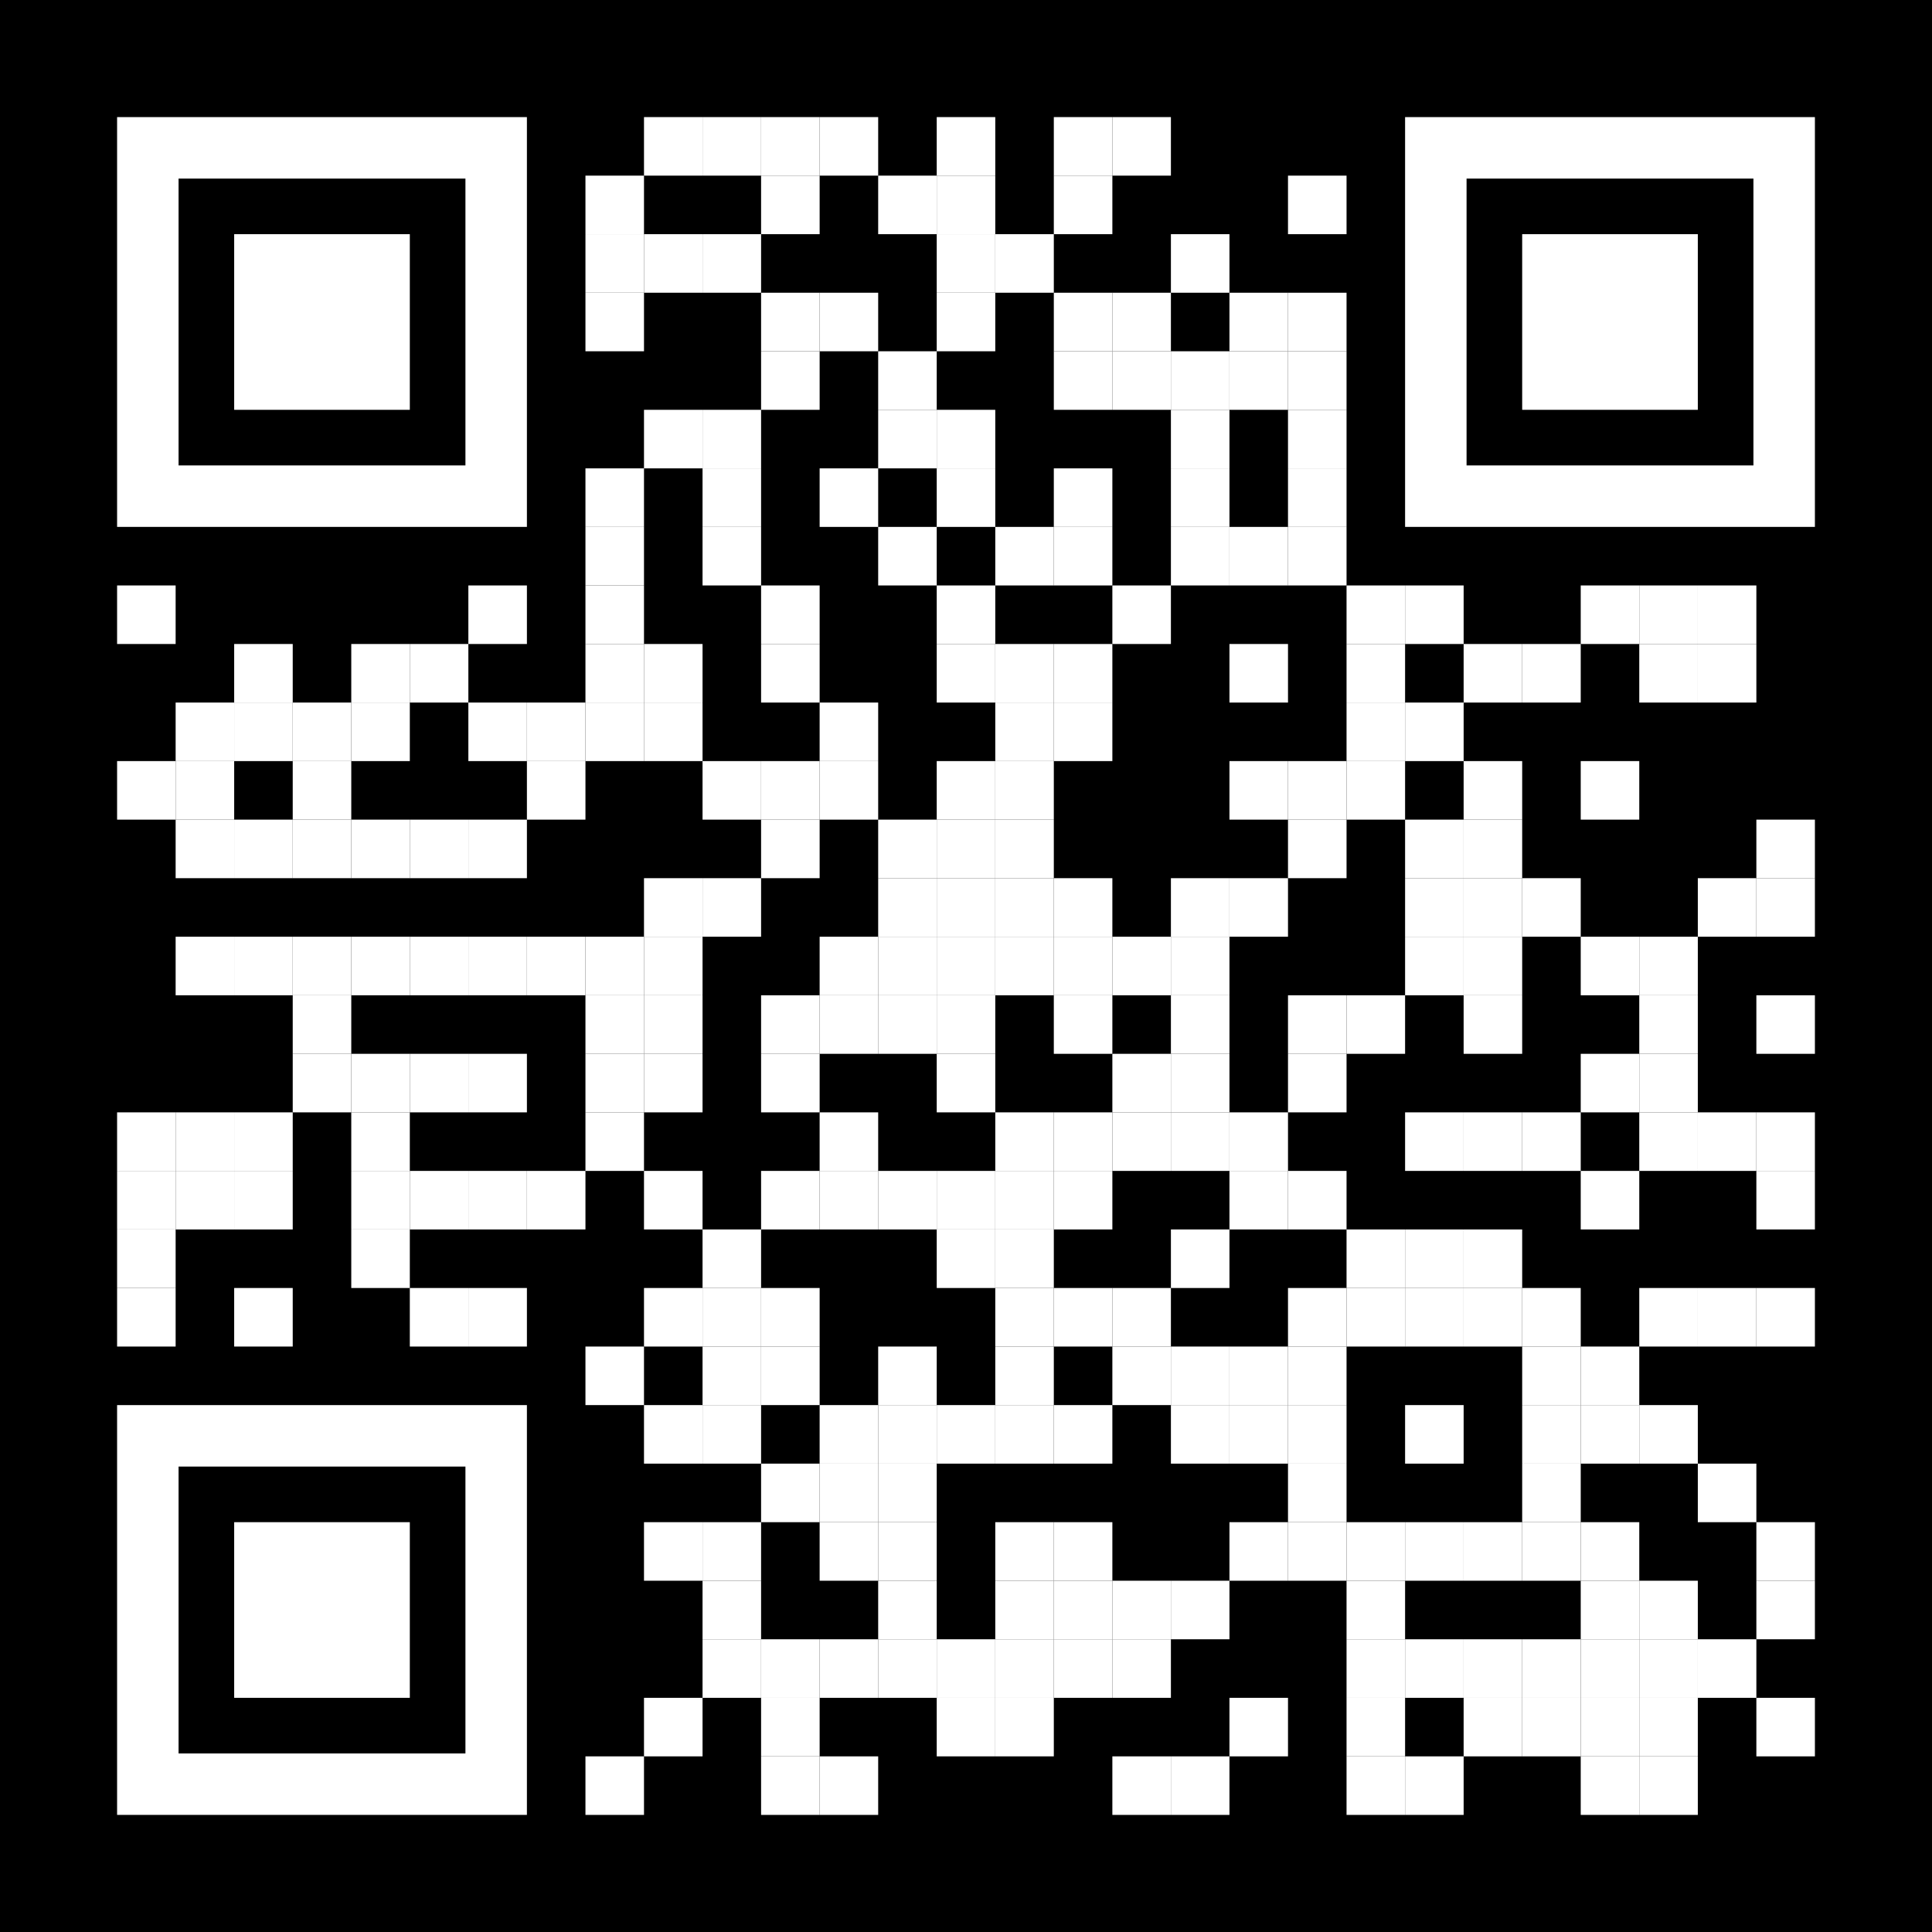 <?xml version="1.0" encoding="utf-8"?>
<!DOCTYPE svg PUBLIC "-//W3C//DTD SVG 1.1//EN" "http://www.w3.org/Graphics/SVG/1.1/DTD/svg11.dtd">
<svg version="1.1" id="Layer_1" xmlns="http://www.w3.org/2000/svg" xmlns:xlink="http://www.w3.org/1999/xlink" x="0px" y="0px"
width="1287px" height="1287px" viewBox="0 0 1287 1287" enable-background="new 0 0 1287 1287" xml:space="preserve">
<rect x="0" y="0" width="1287" height="1287" fill="rgb(0,0,0)" /><g transform="translate(78,78)"><g transform="translate(351,0) scale(0.39,0.39)"><g transform="" style="fill: rgb(255, 255, 255);">
<rect width="100" height="100"/>
</g></g><g transform="translate(390,0) scale(0.39,0.39)"><g transform="" style="fill: rgb(255, 255, 255);">
<rect width="100" height="100"/>
</g></g><g transform="translate(429,0) scale(0.39,0.39)"><g transform="" style="fill: rgb(255, 255, 255);">
<rect width="100" height="100"/>
</g></g><g transform="translate(468,0) scale(0.39,0.39)"><g transform="" style="fill: rgb(255, 255, 255);">
<rect width="100" height="100"/>
</g></g><g transform="translate(546,0) scale(0.39,0.39)"><g transform="" style="fill: rgb(255, 255, 255);">
<rect width="100" height="100"/>
</g></g><g transform="translate(624,0) scale(0.39,0.39)"><g transform="" style="fill: rgb(255, 255, 255);">
<rect width="100" height="100"/>
</g></g><g transform="translate(663,0) scale(0.39,0.39)"><g transform="" style="fill: rgb(255, 255, 255);">
<rect width="100" height="100"/>
</g></g><g transform="translate(312,39) scale(0.39,0.39)"><g transform="" style="fill: rgb(255, 255, 255);">
<rect width="100" height="100"/>
</g></g><g transform="translate(429,39) scale(0.39,0.39)"><g transform="" style="fill: rgb(255, 255, 255);">
<rect width="100" height="100"/>
</g></g><g transform="translate(507,39) scale(0.39,0.39)"><g transform="" style="fill: rgb(255, 255, 255);">
<rect width="100" height="100"/>
</g></g><g transform="translate(546,39) scale(0.39,0.39)"><g transform="" style="fill: rgb(255, 255, 255);">
<rect width="100" height="100"/>
</g></g><g transform="translate(624,39) scale(0.39,0.39)"><g transform="" style="fill: rgb(255, 255, 255);">
<rect width="100" height="100"/>
</g></g><g transform="translate(780,39) scale(0.39,0.39)"><g transform="" style="fill: rgb(255, 255, 255);">
<rect width="100" height="100"/>
</g></g><g transform="translate(312,78) scale(0.39,0.39)"><g transform="" style="fill: rgb(255, 255, 255);">
<rect width="100" height="100"/>
</g></g><g transform="translate(351,78) scale(0.39,0.39)"><g transform="" style="fill: rgb(255, 255, 255);">
<rect width="100" height="100"/>
</g></g><g transform="translate(390,78) scale(0.39,0.39)"><g transform="" style="fill: rgb(255, 255, 255);">
<rect width="100" height="100"/>
</g></g><g transform="translate(546,78) scale(0.39,0.39)"><g transform="" style="fill: rgb(255, 255, 255);">
<rect width="100" height="100"/>
</g></g><g transform="translate(585,78) scale(0.39,0.39)"><g transform="" style="fill: rgb(255, 255, 255);">
<rect width="100" height="100"/>
</g></g><g transform="translate(702,78) scale(0.39,0.39)"><g transform="" style="fill: rgb(255, 255, 255);">
<rect width="100" height="100"/>
</g></g><g transform="translate(312,117) scale(0.39,0.39)"><g transform="" style="fill: rgb(255, 255, 255);">
<rect width="100" height="100"/>
</g></g><g transform="translate(429,117) scale(0.39,0.39)"><g transform="" style="fill: rgb(255, 255, 255);">
<rect width="100" height="100"/>
</g></g><g transform="translate(468,117) scale(0.39,0.39)"><g transform="" style="fill: rgb(255, 255, 255);">
<rect width="100" height="100"/>
</g></g><g transform="translate(546,117) scale(0.39,0.39)"><g transform="" style="fill: rgb(255, 255, 255);">
<rect width="100" height="100"/>
</g></g><g transform="translate(624,117) scale(0.39,0.39)"><g transform="" style="fill: rgb(255, 255, 255);">
<rect width="100" height="100"/>
</g></g><g transform="translate(663,117) scale(0.39,0.39)"><g transform="" style="fill: rgb(255, 255, 255);">
<rect width="100" height="100"/>
</g></g><g transform="translate(741,117) scale(0.39,0.39)"><g transform="" style="fill: rgb(255, 255, 255);">
<rect width="100" height="100"/>
</g></g><g transform="translate(780,117) scale(0.39,0.39)"><g transform="" style="fill: rgb(255, 255, 255);">
<rect width="100" height="100"/>
</g></g><g transform="translate(429,156) scale(0.39,0.39)"><g transform="" style="fill: rgb(255, 255, 255);">
<rect width="100" height="100"/>
</g></g><g transform="translate(507,156) scale(0.39,0.39)"><g transform="" style="fill: rgb(255, 255, 255);">
<rect width="100" height="100"/>
</g></g><g transform="translate(624,156) scale(0.39,0.39)"><g transform="" style="fill: rgb(255, 255, 255);">
<rect width="100" height="100"/>
</g></g><g transform="translate(663,156) scale(0.39,0.39)"><g transform="" style="fill: rgb(255, 255, 255);">
<rect width="100" height="100"/>
</g></g><g transform="translate(702,156) scale(0.39,0.39)"><g transform="" style="fill: rgb(255, 255, 255);">
<rect width="100" height="100"/>
</g></g><g transform="translate(741,156) scale(0.39,0.39)"><g transform="" style="fill: rgb(255, 255, 255);">
<rect width="100" height="100"/>
</g></g><g transform="translate(780,156) scale(0.39,0.39)"><g transform="" style="fill: rgb(255, 255, 255);">
<rect width="100" height="100"/>
</g></g><g transform="translate(351,195) scale(0.39,0.39)"><g transform="" style="fill: rgb(255, 255, 255);">
<rect width="100" height="100"/>
</g></g><g transform="translate(390,195) scale(0.39,0.39)"><g transform="" style="fill: rgb(255, 255, 255);">
<rect width="100" height="100"/>
</g></g><g transform="translate(507,195) scale(0.39,0.39)"><g transform="" style="fill: rgb(255, 255, 255);">
<rect width="100" height="100"/>
</g></g><g transform="translate(546,195) scale(0.39,0.39)"><g transform="" style="fill: rgb(255, 255, 255);">
<rect width="100" height="100"/>
</g></g><g transform="translate(702,195) scale(0.39,0.39)"><g transform="" style="fill: rgb(255, 255, 255);">
<rect width="100" height="100"/>
</g></g><g transform="translate(780,195) scale(0.39,0.39)"><g transform="" style="fill: rgb(255, 255, 255);">
<rect width="100" height="100"/>
</g></g><g transform="translate(312,234) scale(0.39,0.39)"><g transform="" style="fill: rgb(255, 255, 255);">
<rect width="100" height="100"/>
</g></g><g transform="translate(390,234) scale(0.39,0.39)"><g transform="" style="fill: rgb(255, 255, 255);">
<rect width="100" height="100"/>
</g></g><g transform="translate(468,234) scale(0.39,0.39)"><g transform="" style="fill: rgb(255, 255, 255);">
<rect width="100" height="100"/>
</g></g><g transform="translate(546,234) scale(0.39,0.39)"><g transform="" style="fill: rgb(255, 255, 255);">
<rect width="100" height="100"/>
</g></g><g transform="translate(624,234) scale(0.39,0.39)"><g transform="" style="fill: rgb(255, 255, 255);">
<rect width="100" height="100"/>
</g></g><g transform="translate(702,234) scale(0.39,0.39)"><g transform="" style="fill: rgb(255, 255, 255);">
<rect width="100" height="100"/>
</g></g><g transform="translate(780,234) scale(0.39,0.39)"><g transform="" style="fill: rgb(255, 255, 255);">
<rect width="100" height="100"/>
</g></g><g transform="translate(312,273) scale(0.39,0.39)"><g transform="" style="fill: rgb(255, 255, 255);">
<rect width="100" height="100"/>
</g></g><g transform="translate(390,273) scale(0.39,0.39)"><g transform="" style="fill: rgb(255, 255, 255);">
<rect width="100" height="100"/>
</g></g><g transform="translate(507,273) scale(0.39,0.39)"><g transform="" style="fill: rgb(255, 255, 255);">
<rect width="100" height="100"/>
</g></g><g transform="translate(585,273) scale(0.39,0.39)"><g transform="" style="fill: rgb(255, 255, 255);">
<rect width="100" height="100"/>
</g></g><g transform="translate(624,273) scale(0.39,0.39)"><g transform="" style="fill: rgb(255, 255, 255);">
<rect width="100" height="100"/>
</g></g><g transform="translate(702,273) scale(0.39,0.39)"><g transform="" style="fill: rgb(255, 255, 255);">
<rect width="100" height="100"/>
</g></g><g transform="translate(741,273) scale(0.39,0.39)"><g transform="" style="fill: rgb(255, 255, 255);">
<rect width="100" height="100"/>
</g></g><g transform="translate(780,273) scale(0.39,0.39)"><g transform="" style="fill: rgb(255, 255, 255);">
<rect width="100" height="100"/>
</g></g><g transform="translate(0,312) scale(0.39,0.39)"><g transform="" style="fill: rgb(255, 255, 255);">
<rect width="100" height="100"/>
</g></g><g transform="translate(234,312) scale(0.39,0.39)"><g transform="" style="fill: rgb(255, 255, 255);">
<rect width="100" height="100"/>
</g></g><g transform="translate(312,312) scale(0.39,0.39)"><g transform="" style="fill: rgb(255, 255, 255);">
<rect width="100" height="100"/>
</g></g><g transform="translate(429,312) scale(0.39,0.39)"><g transform="" style="fill: rgb(255, 255, 255);">
<rect width="100" height="100"/>
</g></g><g transform="translate(546,312) scale(0.39,0.39)"><g transform="" style="fill: rgb(255, 255, 255);">
<rect width="100" height="100"/>
</g></g><g transform="translate(663,312) scale(0.39,0.39)"><g transform="" style="fill: rgb(255, 255, 255);">
<rect width="100" height="100"/>
</g></g><g transform="translate(819,312) scale(0.39,0.39)"><g transform="" style="fill: rgb(255, 255, 255);">
<rect width="100" height="100"/>
</g></g><g transform="translate(858,312) scale(0.39,0.39)"><g transform="" style="fill: rgb(255, 255, 255);">
<rect width="100" height="100"/>
</g></g><g transform="translate(975,312) scale(0.39,0.39)"><g transform="" style="fill: rgb(255, 255, 255);">
<rect width="100" height="100"/>
</g></g><g transform="translate(1014,312) scale(0.39,0.39)"><g transform="" style="fill: rgb(255, 255, 255);">
<rect width="100" height="100"/>
</g></g><g transform="translate(1053,312) scale(0.39,0.39)"><g transform="" style="fill: rgb(255, 255, 255);">
<rect width="100" height="100"/>
</g></g><g transform="translate(78,351) scale(0.39,0.39)"><g transform="" style="fill: rgb(255, 255, 255);">
<rect width="100" height="100"/>
</g></g><g transform="translate(156,351) scale(0.39,0.39)"><g transform="" style="fill: rgb(255, 255, 255);">
<rect width="100" height="100"/>
</g></g><g transform="translate(195,351) scale(0.39,0.39)"><g transform="" style="fill: rgb(255, 255, 255);">
<rect width="100" height="100"/>
</g></g><g transform="translate(312,351) scale(0.39,0.39)"><g transform="" style="fill: rgb(255, 255, 255);">
<rect width="100" height="100"/>
</g></g><g transform="translate(351,351) scale(0.39,0.39)"><g transform="" style="fill: rgb(255, 255, 255);">
<rect width="100" height="100"/>
</g></g><g transform="translate(429,351) scale(0.39,0.39)"><g transform="" style="fill: rgb(255, 255, 255);">
<rect width="100" height="100"/>
</g></g><g transform="translate(546,351) scale(0.39,0.39)"><g transform="" style="fill: rgb(255, 255, 255);">
<rect width="100" height="100"/>
</g></g><g transform="translate(585,351) scale(0.39,0.39)"><g transform="" style="fill: rgb(255, 255, 255);">
<rect width="100" height="100"/>
</g></g><g transform="translate(624,351) scale(0.39,0.39)"><g transform="" style="fill: rgb(255, 255, 255);">
<rect width="100" height="100"/>
</g></g><g transform="translate(741,351) scale(0.39,0.39)"><g transform="" style="fill: rgb(255, 255, 255);">
<rect width="100" height="100"/>
</g></g><g transform="translate(819,351) scale(0.39,0.39)"><g transform="" style="fill: rgb(255, 255, 255);">
<rect width="100" height="100"/>
</g></g><g transform="translate(897,351) scale(0.39,0.39)"><g transform="" style="fill: rgb(255, 255, 255);">
<rect width="100" height="100"/>
</g></g><g transform="translate(936,351) scale(0.39,0.39)"><g transform="" style="fill: rgb(255, 255, 255);">
<rect width="100" height="100"/>
</g></g><g transform="translate(1014,351) scale(0.39,0.39)"><g transform="" style="fill: rgb(255, 255, 255);">
<rect width="100" height="100"/>
</g></g><g transform="translate(1053,351) scale(0.39,0.39)"><g transform="" style="fill: rgb(255, 255, 255);">
<rect width="100" height="100"/>
</g></g><g transform="translate(39,390) scale(0.39,0.39)"><g transform="" style="fill: rgb(255, 255, 255);">
<rect width="100" height="100"/>
</g></g><g transform="translate(78,390) scale(0.39,0.39)"><g transform="" style="fill: rgb(255, 255, 255);">
<rect width="100" height="100"/>
</g></g><g transform="translate(117,390) scale(0.39,0.39)"><g transform="" style="fill: rgb(255, 255, 255);">
<rect width="100" height="100"/>
</g></g><g transform="translate(156,390) scale(0.39,0.39)"><g transform="" style="fill: rgb(255, 255, 255);">
<rect width="100" height="100"/>
</g></g><g transform="translate(234,390) scale(0.39,0.39)"><g transform="" style="fill: rgb(255, 255, 255);">
<rect width="100" height="100"/>
</g></g><g transform="translate(273,390) scale(0.39,0.39)"><g transform="" style="fill: rgb(255, 255, 255);">
<rect width="100" height="100"/>
</g></g><g transform="translate(312,390) scale(0.39,0.39)"><g transform="" style="fill: rgb(255, 255, 255);">
<rect width="100" height="100"/>
</g></g><g transform="translate(351,390) scale(0.39,0.39)"><g transform="" style="fill: rgb(255, 255, 255);">
<rect width="100" height="100"/>
</g></g><g transform="translate(468,390) scale(0.39,0.39)"><g transform="" style="fill: rgb(255, 255, 255);">
<rect width="100" height="100"/>
</g></g><g transform="translate(585,390) scale(0.39,0.39)"><g transform="" style="fill: rgb(255, 255, 255);">
<rect width="100" height="100"/>
</g></g><g transform="translate(624,390) scale(0.39,0.39)"><g transform="" style="fill: rgb(255, 255, 255);">
<rect width="100" height="100"/>
</g></g><g transform="translate(819,390) scale(0.39,0.39)"><g transform="" style="fill: rgb(255, 255, 255);">
<rect width="100" height="100"/>
</g></g><g transform="translate(858,390) scale(0.39,0.39)"><g transform="" style="fill: rgb(255, 255, 255);">
<rect width="100" height="100"/>
</g></g><g transform="translate(0,429) scale(0.39,0.39)"><g transform="" style="fill: rgb(255, 255, 255);">
<rect width="100" height="100"/>
</g></g><g transform="translate(39,429) scale(0.39,0.39)"><g transform="" style="fill: rgb(255, 255, 255);">
<rect width="100" height="100"/>
</g></g><g transform="translate(117,429) scale(0.39,0.39)"><g transform="" style="fill: rgb(255, 255, 255);">
<rect width="100" height="100"/>
</g></g><g transform="translate(273,429) scale(0.39,0.39)"><g transform="" style="fill: rgb(255, 255, 255);">
<rect width="100" height="100"/>
</g></g><g transform="translate(390,429) scale(0.39,0.39)"><g transform="" style="fill: rgb(255, 255, 255);">
<rect width="100" height="100"/>
</g></g><g transform="translate(429,429) scale(0.39,0.39)"><g transform="" style="fill: rgb(255, 255, 255);">
<rect width="100" height="100"/>
</g></g><g transform="translate(468,429) scale(0.39,0.39)"><g transform="" style="fill: rgb(255, 255, 255);">
<rect width="100" height="100"/>
</g></g><g transform="translate(546,429) scale(0.39,0.39)"><g transform="" style="fill: rgb(255, 255, 255);">
<rect width="100" height="100"/>
</g></g><g transform="translate(585,429) scale(0.39,0.39)"><g transform="" style="fill: rgb(255, 255, 255);">
<rect width="100" height="100"/>
</g></g><g transform="translate(741,429) scale(0.39,0.39)"><g transform="" style="fill: rgb(255, 255, 255);">
<rect width="100" height="100"/>
</g></g><g transform="translate(780,429) scale(0.39,0.39)"><g transform="" style="fill: rgb(255, 255, 255);">
<rect width="100" height="100"/>
</g></g><g transform="translate(819,429) scale(0.39,0.39)"><g transform="" style="fill: rgb(255, 255, 255);">
<rect width="100" height="100"/>
</g></g><g transform="translate(897,429) scale(0.39,0.39)"><g transform="" style="fill: rgb(255, 255, 255);">
<rect width="100" height="100"/>
</g></g><g transform="translate(975,429) scale(0.39,0.39)"><g transform="" style="fill: rgb(255, 255, 255);">
<rect width="100" height="100"/>
</g></g><g transform="translate(39,468) scale(0.39,0.39)"><g transform="" style="fill: rgb(255, 255, 255);">
<rect width="100" height="100"/>
</g></g><g transform="translate(78,468) scale(0.39,0.39)"><g transform="" style="fill: rgb(255, 255, 255);">
<rect width="100" height="100"/>
</g></g><g transform="translate(117,468) scale(0.39,0.39)"><g transform="" style="fill: rgb(255, 255, 255);">
<rect width="100" height="100"/>
</g></g><g transform="translate(156,468) scale(0.39,0.39)"><g transform="" style="fill: rgb(255, 255, 255);">
<rect width="100" height="100"/>
</g></g><g transform="translate(195,468) scale(0.39,0.39)"><g transform="" style="fill: rgb(255, 255, 255);">
<rect width="100" height="100"/>
</g></g><g transform="translate(234,468) scale(0.39,0.39)"><g transform="" style="fill: rgb(255, 255, 255);">
<rect width="100" height="100"/>
</g></g><g transform="translate(429,468) scale(0.39,0.39)"><g transform="" style="fill: rgb(255, 255, 255);">
<rect width="100" height="100"/>
</g></g><g transform="translate(507,468) scale(0.39,0.39)"><g transform="" style="fill: rgb(255, 255, 255);">
<rect width="100" height="100"/>
</g></g><g transform="translate(546,468) scale(0.39,0.39)"><g transform="" style="fill: rgb(255, 255, 255);">
<rect width="100" height="100"/>
</g></g><g transform="translate(585,468) scale(0.39,0.39)"><g transform="" style="fill: rgb(255, 255, 255);">
<rect width="100" height="100"/>
</g></g><g transform="translate(780,468) scale(0.39,0.39)"><g transform="" style="fill: rgb(255, 255, 255);">
<rect width="100" height="100"/>
</g></g><g transform="translate(858,468) scale(0.39,0.39)"><g transform="" style="fill: rgb(255, 255, 255);">
<rect width="100" height="100"/>
</g></g><g transform="translate(897,468) scale(0.39,0.39)"><g transform="" style="fill: rgb(255, 255, 255);">
<rect width="100" height="100"/>
</g></g><g transform="translate(1092,468) scale(0.39,0.39)"><g transform="" style="fill: rgb(255, 255, 255);">
<rect width="100" height="100"/>
</g></g><g transform="translate(351,507) scale(0.39,0.39)"><g transform="" style="fill: rgb(255, 255, 255);">
<rect width="100" height="100"/>
</g></g><g transform="translate(390,507) scale(0.39,0.39)"><g transform="" style="fill: rgb(255, 255, 255);">
<rect width="100" height="100"/>
</g></g><g transform="translate(507,507) scale(0.39,0.39)"><g transform="" style="fill: rgb(255, 255, 255);">
<rect width="100" height="100"/>
</g></g><g transform="translate(546,507) scale(0.39,0.39)"><g transform="" style="fill: rgb(255, 255, 255);">
<rect width="100" height="100"/>
</g></g><g transform="translate(585,507) scale(0.39,0.39)"><g transform="" style="fill: rgb(255, 255, 255);">
<rect width="100" height="100"/>
</g></g><g transform="translate(624,507) scale(0.39,0.39)"><g transform="" style="fill: rgb(255, 255, 255);">
<rect width="100" height="100"/>
</g></g><g transform="translate(702,507) scale(0.39,0.39)"><g transform="" style="fill: rgb(255, 255, 255);">
<rect width="100" height="100"/>
</g></g><g transform="translate(741,507) scale(0.39,0.39)"><g transform="" style="fill: rgb(255, 255, 255);">
<rect width="100" height="100"/>
</g></g><g transform="translate(858,507) scale(0.39,0.39)"><g transform="" style="fill: rgb(255, 255, 255);">
<rect width="100" height="100"/>
</g></g><g transform="translate(897,507) scale(0.39,0.39)"><g transform="" style="fill: rgb(255, 255, 255);">
<rect width="100" height="100"/>
</g></g><g transform="translate(936,507) scale(0.39,0.39)"><g transform="" style="fill: rgb(255, 255, 255);">
<rect width="100" height="100"/>
</g></g><g transform="translate(1053,507) scale(0.39,0.39)"><g transform="" style="fill: rgb(255, 255, 255);">
<rect width="100" height="100"/>
</g></g><g transform="translate(1092,507) scale(0.39,0.39)"><g transform="" style="fill: rgb(255, 255, 255);">
<rect width="100" height="100"/>
</g></g><g transform="translate(39,546) scale(0.39,0.39)"><g transform="" style="fill: rgb(255, 255, 255);">
<rect width="100" height="100"/>
</g></g><g transform="translate(78,546) scale(0.39,0.39)"><g transform="" style="fill: rgb(255, 255, 255);">
<rect width="100" height="100"/>
</g></g><g transform="translate(117,546) scale(0.39,0.39)"><g transform="" style="fill: rgb(255, 255, 255);">
<rect width="100" height="100"/>
</g></g><g transform="translate(156,546) scale(0.39,0.39)"><g transform="" style="fill: rgb(255, 255, 255);">
<rect width="100" height="100"/>
</g></g><g transform="translate(195,546) scale(0.39,0.39)"><g transform="" style="fill: rgb(255, 255, 255);">
<rect width="100" height="100"/>
</g></g><g transform="translate(234,546) scale(0.39,0.39)"><g transform="" style="fill: rgb(255, 255, 255);">
<rect width="100" height="100"/>
</g></g><g transform="translate(273,546) scale(0.39,0.39)"><g transform="" style="fill: rgb(255, 255, 255);">
<rect width="100" height="100"/>
</g></g><g transform="translate(312,546) scale(0.39,0.39)"><g transform="" style="fill: rgb(255, 255, 255);">
<rect width="100" height="100"/>
</g></g><g transform="translate(351,546) scale(0.39,0.39)"><g transform="" style="fill: rgb(255, 255, 255);">
<rect width="100" height="100"/>
</g></g><g transform="translate(468,546) scale(0.39,0.39)"><g transform="" style="fill: rgb(255, 255, 255);">
<rect width="100" height="100"/>
</g></g><g transform="translate(507,546) scale(0.39,0.39)"><g transform="" style="fill: rgb(255, 255, 255);">
<rect width="100" height="100"/>
</g></g><g transform="translate(546,546) scale(0.39,0.39)"><g transform="" style="fill: rgb(255, 255, 255);">
<rect width="100" height="100"/>
</g></g><g transform="translate(585,546) scale(0.39,0.39)"><g transform="" style="fill: rgb(255, 255, 255);">
<rect width="100" height="100"/>
</g></g><g transform="translate(624,546) scale(0.39,0.39)"><g transform="" style="fill: rgb(255, 255, 255);">
<rect width="100" height="100"/>
</g></g><g transform="translate(663,546) scale(0.39,0.39)"><g transform="" style="fill: rgb(255, 255, 255);">
<rect width="100" height="100"/>
</g></g><g transform="translate(702,546) scale(0.39,0.39)"><g transform="" style="fill: rgb(255, 255, 255);">
<rect width="100" height="100"/>
</g></g><g transform="translate(858,546) scale(0.39,0.39)"><g transform="" style="fill: rgb(255, 255, 255);">
<rect width="100" height="100"/>
</g></g><g transform="translate(897,546) scale(0.39,0.39)"><g transform="" style="fill: rgb(255, 255, 255);">
<rect width="100" height="100"/>
</g></g><g transform="translate(975,546) scale(0.39,0.39)"><g transform="" style="fill: rgb(255, 255, 255);">
<rect width="100" height="100"/>
</g></g><g transform="translate(1014,546) scale(0.39,0.39)"><g transform="" style="fill: rgb(255, 255, 255);">
<rect width="100" height="100"/>
</g></g><g transform="translate(117,585) scale(0.39,0.39)"><g transform="" style="fill: rgb(255, 255, 255);">
<rect width="100" height="100"/>
</g></g><g transform="translate(312,585) scale(0.39,0.39)"><g transform="" style="fill: rgb(255, 255, 255);">
<rect width="100" height="100"/>
</g></g><g transform="translate(351,585) scale(0.39,0.39)"><g transform="" style="fill: rgb(255, 255, 255);">
<rect width="100" height="100"/>
</g></g><g transform="translate(429,585) scale(0.39,0.39)"><g transform="" style="fill: rgb(255, 255, 255);">
<rect width="100" height="100"/>
</g></g><g transform="translate(468,585) scale(0.39,0.39)"><g transform="" style="fill: rgb(255, 255, 255);">
<rect width="100" height="100"/>
</g></g><g transform="translate(507,585) scale(0.39,0.39)"><g transform="" style="fill: rgb(255, 255, 255);">
<rect width="100" height="100"/>
</g></g><g transform="translate(546,585) scale(0.39,0.39)"><g transform="" style="fill: rgb(255, 255, 255);">
<rect width="100" height="100"/>
</g></g><g transform="translate(624,585) scale(0.39,0.39)"><g transform="" style="fill: rgb(255, 255, 255);">
<rect width="100" height="100"/>
</g></g><g transform="translate(702,585) scale(0.39,0.39)"><g transform="" style="fill: rgb(255, 255, 255);">
<rect width="100" height="100"/>
</g></g><g transform="translate(780,585) scale(0.39,0.39)"><g transform="" style="fill: rgb(255, 255, 255);">
<rect width="100" height="100"/>
</g></g><g transform="translate(819,585) scale(0.39,0.39)"><g transform="" style="fill: rgb(255, 255, 255);">
<rect width="100" height="100"/>
</g></g><g transform="translate(897,585) scale(0.39,0.39)"><g transform="" style="fill: rgb(255, 255, 255);">
<rect width="100" height="100"/>
</g></g><g transform="translate(1014,585) scale(0.39,0.39)"><g transform="" style="fill: rgb(255, 255, 255);">
<rect width="100" height="100"/>
</g></g><g transform="translate(1092,585) scale(0.39,0.39)"><g transform="" style="fill: rgb(255, 255, 255);">
<rect width="100" height="100"/>
</g></g><g transform="translate(117,624) scale(0.39,0.39)"><g transform="" style="fill: rgb(255, 255, 255);">
<rect width="100" height="100"/>
</g></g><g transform="translate(156,624) scale(0.39,0.39)"><g transform="" style="fill: rgb(255, 255, 255);">
<rect width="100" height="100"/>
</g></g><g transform="translate(195,624) scale(0.39,0.39)"><g transform="" style="fill: rgb(255, 255, 255);">
<rect width="100" height="100"/>
</g></g><g transform="translate(234,624) scale(0.39,0.39)"><g transform="" style="fill: rgb(255, 255, 255);">
<rect width="100" height="100"/>
</g></g><g transform="translate(312,624) scale(0.39,0.39)"><g transform="" style="fill: rgb(255, 255, 255);">
<rect width="100" height="100"/>
</g></g><g transform="translate(351,624) scale(0.39,0.39)"><g transform="" style="fill: rgb(255, 255, 255);">
<rect width="100" height="100"/>
</g></g><g transform="translate(429,624) scale(0.39,0.39)"><g transform="" style="fill: rgb(255, 255, 255);">
<rect width="100" height="100"/>
</g></g><g transform="translate(546,624) scale(0.39,0.39)"><g transform="" style="fill: rgb(255, 255, 255);">
<rect width="100" height="100"/>
</g></g><g transform="translate(663,624) scale(0.39,0.39)"><g transform="" style="fill: rgb(255, 255, 255);">
<rect width="100" height="100"/>
</g></g><g transform="translate(702,624) scale(0.39,0.39)"><g transform="" style="fill: rgb(255, 255, 255);">
<rect width="100" height="100"/>
</g></g><g transform="translate(780,624) scale(0.39,0.39)"><g transform="" style="fill: rgb(255, 255, 255);">
<rect width="100" height="100"/>
</g></g><g transform="translate(975,624) scale(0.39,0.39)"><g transform="" style="fill: rgb(255, 255, 255);">
<rect width="100" height="100"/>
</g></g><g transform="translate(1014,624) scale(0.39,0.39)"><g transform="" style="fill: rgb(255, 255, 255);">
<rect width="100" height="100"/>
</g></g><g transform="translate(0,663) scale(0.39,0.39)"><g transform="" style="fill: rgb(255, 255, 255);">
<rect width="100" height="100"/>
</g></g><g transform="translate(39,663) scale(0.39,0.39)"><g transform="" style="fill: rgb(255, 255, 255);">
<rect width="100" height="100"/>
</g></g><g transform="translate(78,663) scale(0.39,0.39)"><g transform="" style="fill: rgb(255, 255, 255);">
<rect width="100" height="100"/>
</g></g><g transform="translate(156,663) scale(0.39,0.39)"><g transform="" style="fill: rgb(255, 255, 255);">
<rect width="100" height="100"/>
</g></g><g transform="translate(312,663) scale(0.39,0.39)"><g transform="" style="fill: rgb(255, 255, 255);">
<rect width="100" height="100"/>
</g></g><g transform="translate(468,663) scale(0.39,0.39)"><g transform="" style="fill: rgb(255, 255, 255);">
<rect width="100" height="100"/>
</g></g><g transform="translate(585,663) scale(0.39,0.39)"><g transform="" style="fill: rgb(255, 255, 255);">
<rect width="100" height="100"/>
</g></g><g transform="translate(624,663) scale(0.39,0.39)"><g transform="" style="fill: rgb(255, 255, 255);">
<rect width="100" height="100"/>
</g></g><g transform="translate(663,663) scale(0.39,0.39)"><g transform="" style="fill: rgb(255, 255, 255);">
<rect width="100" height="100"/>
</g></g><g transform="translate(702,663) scale(0.39,0.39)"><g transform="" style="fill: rgb(255, 255, 255);">
<rect width="100" height="100"/>
</g></g><g transform="translate(741,663) scale(0.39,0.39)"><g transform="" style="fill: rgb(255, 255, 255);">
<rect width="100" height="100"/>
</g></g><g transform="translate(858,663) scale(0.39,0.39)"><g transform="" style="fill: rgb(255, 255, 255);">
<rect width="100" height="100"/>
</g></g><g transform="translate(897,663) scale(0.39,0.39)"><g transform="" style="fill: rgb(255, 255, 255);">
<rect width="100" height="100"/>
</g></g><g transform="translate(936,663) scale(0.39,0.39)"><g transform="" style="fill: rgb(255, 255, 255);">
<rect width="100" height="100"/>
</g></g><g transform="translate(1014,663) scale(0.39,0.39)"><g transform="" style="fill: rgb(255, 255, 255);">
<rect width="100" height="100"/>
</g></g><g transform="translate(1053,663) scale(0.39,0.39)"><g transform="" style="fill: rgb(255, 255, 255);">
<rect width="100" height="100"/>
</g></g><g transform="translate(1092,663) scale(0.39,0.39)"><g transform="" style="fill: rgb(255, 255, 255);">
<rect width="100" height="100"/>
</g></g><g transform="translate(0,702) scale(0.39,0.39)"><g transform="" style="fill: rgb(255, 255, 255);">
<rect width="100" height="100"/>
</g></g><g transform="translate(39,702) scale(0.39,0.39)"><g transform="" style="fill: rgb(255, 255, 255);">
<rect width="100" height="100"/>
</g></g><g transform="translate(78,702) scale(0.39,0.39)"><g transform="" style="fill: rgb(255, 255, 255);">
<rect width="100" height="100"/>
</g></g><g transform="translate(156,702) scale(0.39,0.39)"><g transform="" style="fill: rgb(255, 255, 255);">
<rect width="100" height="100"/>
</g></g><g transform="translate(195,702) scale(0.39,0.39)"><g transform="" style="fill: rgb(255, 255, 255);">
<rect width="100" height="100"/>
</g></g><g transform="translate(234,702) scale(0.39,0.39)"><g transform="" style="fill: rgb(255, 255, 255);">
<rect width="100" height="100"/>
</g></g><g transform="translate(273,702) scale(0.39,0.39)"><g transform="" style="fill: rgb(255, 255, 255);">
<rect width="100" height="100"/>
</g></g><g transform="translate(351,702) scale(0.39,0.39)"><g transform="" style="fill: rgb(255, 255, 255);">
<rect width="100" height="100"/>
</g></g><g transform="translate(429,702) scale(0.39,0.39)"><g transform="" style="fill: rgb(255, 255, 255);">
<rect width="100" height="100"/>
</g></g><g transform="translate(468,702) scale(0.39,0.39)"><g transform="" style="fill: rgb(255, 255, 255);">
<rect width="100" height="100"/>
</g></g><g transform="translate(507,702) scale(0.39,0.39)"><g transform="" style="fill: rgb(255, 255, 255);">
<rect width="100" height="100"/>
</g></g><g transform="translate(546,702) scale(0.39,0.39)"><g transform="" style="fill: rgb(255, 255, 255);">
<rect width="100" height="100"/>
</g></g><g transform="translate(585,702) scale(0.39,0.39)"><g transform="" style="fill: rgb(255, 255, 255);">
<rect width="100" height="100"/>
</g></g><g transform="translate(624,702) scale(0.39,0.39)"><g transform="" style="fill: rgb(255, 255, 255);">
<rect width="100" height="100"/>
</g></g><g transform="translate(741,702) scale(0.39,0.39)"><g transform="" style="fill: rgb(255, 255, 255);">
<rect width="100" height="100"/>
</g></g><g transform="translate(780,702) scale(0.39,0.39)"><g transform="" style="fill: rgb(255, 255, 255);">
<rect width="100" height="100"/>
</g></g><g transform="translate(975,702) scale(0.39,0.39)"><g transform="" style="fill: rgb(255, 255, 255);">
<rect width="100" height="100"/>
</g></g><g transform="translate(1092,702) scale(0.39,0.39)"><g transform="" style="fill: rgb(255, 255, 255);">
<rect width="100" height="100"/>
</g></g><g transform="translate(0,741) scale(0.39,0.39)"><g transform="" style="fill: rgb(255, 255, 255);">
<rect width="100" height="100"/>
</g></g><g transform="translate(156,741) scale(0.39,0.39)"><g transform="" style="fill: rgb(255, 255, 255);">
<rect width="100" height="100"/>
</g></g><g transform="translate(390,741) scale(0.39,0.39)"><g transform="" style="fill: rgb(255, 255, 255);">
<rect width="100" height="100"/>
</g></g><g transform="translate(546,741) scale(0.39,0.39)"><g transform="" style="fill: rgb(255, 255, 255);">
<rect width="100" height="100"/>
</g></g><g transform="translate(585,741) scale(0.39,0.39)"><g transform="" style="fill: rgb(255, 255, 255);">
<rect width="100" height="100"/>
</g></g><g transform="translate(702,741) scale(0.39,0.39)"><g transform="" style="fill: rgb(255, 255, 255);">
<rect width="100" height="100"/>
</g></g><g transform="translate(819,741) scale(0.39,0.39)"><g transform="" style="fill: rgb(255, 255, 255);">
<rect width="100" height="100"/>
</g></g><g transform="translate(858,741) scale(0.39,0.39)"><g transform="" style="fill: rgb(255, 255, 255);">
<rect width="100" height="100"/>
</g></g><g transform="translate(897,741) scale(0.39,0.39)"><g transform="" style="fill: rgb(255, 255, 255);">
<rect width="100" height="100"/>
</g></g><g transform="translate(0,780) scale(0.39,0.39)"><g transform="" style="fill: rgb(255, 255, 255);">
<rect width="100" height="100"/>
</g></g><g transform="translate(78,780) scale(0.39,0.39)"><g transform="" style="fill: rgb(255, 255, 255);">
<rect width="100" height="100"/>
</g></g><g transform="translate(195,780) scale(0.39,0.39)"><g transform="" style="fill: rgb(255, 255, 255);">
<rect width="100" height="100"/>
</g></g><g transform="translate(234,780) scale(0.39,0.39)"><g transform="" style="fill: rgb(255, 255, 255);">
<rect width="100" height="100"/>
</g></g><g transform="translate(351,780) scale(0.39,0.39)"><g transform="" style="fill: rgb(255, 255, 255);">
<rect width="100" height="100"/>
</g></g><g transform="translate(390,780) scale(0.39,0.39)"><g transform="" style="fill: rgb(255, 255, 255);">
<rect width="100" height="100"/>
</g></g><g transform="translate(429,780) scale(0.39,0.39)"><g transform="" style="fill: rgb(255, 255, 255);">
<rect width="100" height="100"/>
</g></g><g transform="translate(585,780) scale(0.39,0.39)"><g transform="" style="fill: rgb(255, 255, 255);">
<rect width="100" height="100"/>
</g></g><g transform="translate(624,780) scale(0.39,0.39)"><g transform="" style="fill: rgb(255, 255, 255);">
<rect width="100" height="100"/>
</g></g><g transform="translate(663,780) scale(0.39,0.39)"><g transform="" style="fill: rgb(255, 255, 255);">
<rect width="100" height="100"/>
</g></g><g transform="translate(780,780) scale(0.39,0.39)"><g transform="" style="fill: rgb(255, 255, 255);">
<rect width="100" height="100"/>
</g></g><g transform="translate(819,780) scale(0.39,0.39)"><g transform="" style="fill: rgb(255, 255, 255);">
<rect width="100" height="100"/>
</g></g><g transform="translate(858,780) scale(0.39,0.39)"><g transform="" style="fill: rgb(255, 255, 255);">
<rect width="100" height="100"/>
</g></g><g transform="translate(897,780) scale(0.39,0.39)"><g transform="" style="fill: rgb(255, 255, 255);">
<rect width="100" height="100"/>
</g></g><g transform="translate(936,780) scale(0.39,0.39)"><g transform="" style="fill: rgb(255, 255, 255);">
<rect width="100" height="100"/>
</g></g><g transform="translate(1014,780) scale(0.39,0.39)"><g transform="" style="fill: rgb(255, 255, 255);">
<rect width="100" height="100"/>
</g></g><g transform="translate(1053,780) scale(0.39,0.39)"><g transform="" style="fill: rgb(255, 255, 255);">
<rect width="100" height="100"/>
</g></g><g transform="translate(1092,780) scale(0.39,0.39)"><g transform="" style="fill: rgb(255, 255, 255);">
<rect width="100" height="100"/>
</g></g><g transform="translate(312,819) scale(0.39,0.39)"><g transform="" style="fill: rgb(255, 255, 255);">
<rect width="100" height="100"/>
</g></g><g transform="translate(390,819) scale(0.39,0.39)"><g transform="" style="fill: rgb(255, 255, 255);">
<rect width="100" height="100"/>
</g></g><g transform="translate(429,819) scale(0.39,0.39)"><g transform="" style="fill: rgb(255, 255, 255);">
<rect width="100" height="100"/>
</g></g><g transform="translate(507,819) scale(0.39,0.39)"><g transform="" style="fill: rgb(255, 255, 255);">
<rect width="100" height="100"/>
</g></g><g transform="translate(585,819) scale(0.39,0.39)"><g transform="" style="fill: rgb(255, 255, 255);">
<rect width="100" height="100"/>
</g></g><g transform="translate(663,819) scale(0.39,0.39)"><g transform="" style="fill: rgb(255, 255, 255);">
<rect width="100" height="100"/>
</g></g><g transform="translate(702,819) scale(0.39,0.39)"><g transform="" style="fill: rgb(255, 255, 255);">
<rect width="100" height="100"/>
</g></g><g transform="translate(741,819) scale(0.39,0.39)"><g transform="" style="fill: rgb(255, 255, 255);">
<rect width="100" height="100"/>
</g></g><g transform="translate(780,819) scale(0.39,0.39)"><g transform="" style="fill: rgb(255, 255, 255);">
<rect width="100" height="100"/>
</g></g><g transform="translate(936,819) scale(0.39,0.39)"><g transform="" style="fill: rgb(255, 255, 255);">
<rect width="100" height="100"/>
</g></g><g transform="translate(975,819) scale(0.39,0.39)"><g transform="" style="fill: rgb(255, 255, 255);">
<rect width="100" height="100"/>
</g></g><g transform="translate(351,858) scale(0.39,0.39)"><g transform="" style="fill: rgb(255, 255, 255);">
<rect width="100" height="100"/>
</g></g><g transform="translate(390,858) scale(0.39,0.39)"><g transform="" style="fill: rgb(255, 255, 255);">
<rect width="100" height="100"/>
</g></g><g transform="translate(468,858) scale(0.39,0.39)"><g transform="" style="fill: rgb(255, 255, 255);">
<rect width="100" height="100"/>
</g></g><g transform="translate(507,858) scale(0.39,0.39)"><g transform="" style="fill: rgb(255, 255, 255);">
<rect width="100" height="100"/>
</g></g><g transform="translate(546,858) scale(0.39,0.39)"><g transform="" style="fill: rgb(255, 255, 255);">
<rect width="100" height="100"/>
</g></g><g transform="translate(585,858) scale(0.39,0.39)"><g transform="" style="fill: rgb(255, 255, 255);">
<rect width="100" height="100"/>
</g></g><g transform="translate(624,858) scale(0.39,0.39)"><g transform="" style="fill: rgb(255, 255, 255);">
<rect width="100" height="100"/>
</g></g><g transform="translate(702,858) scale(0.39,0.39)"><g transform="" style="fill: rgb(255, 255, 255);">
<rect width="100" height="100"/>
</g></g><g transform="translate(741,858) scale(0.39,0.39)"><g transform="" style="fill: rgb(255, 255, 255);">
<rect width="100" height="100"/>
</g></g><g transform="translate(780,858) scale(0.39,0.39)"><g transform="" style="fill: rgb(255, 255, 255);">
<rect width="100" height="100"/>
</g></g><g transform="translate(858,858) scale(0.39,0.39)"><g transform="" style="fill: rgb(255, 255, 255);">
<rect width="100" height="100"/>
</g></g><g transform="translate(936,858) scale(0.39,0.39)"><g transform="" style="fill: rgb(255, 255, 255);">
<rect width="100" height="100"/>
</g></g><g transform="translate(975,858) scale(0.39,0.39)"><g transform="" style="fill: rgb(255, 255, 255);">
<rect width="100" height="100"/>
</g></g><g transform="translate(1014,858) scale(0.39,0.39)"><g transform="" style="fill: rgb(255, 255, 255);">
<rect width="100" height="100"/>
</g></g><g transform="translate(429,897) scale(0.39,0.39)"><g transform="" style="fill: rgb(255, 255, 255);">
<rect width="100" height="100"/>
</g></g><g transform="translate(468,897) scale(0.39,0.39)"><g transform="" style="fill: rgb(255, 255, 255);">
<rect width="100" height="100"/>
</g></g><g transform="translate(507,897) scale(0.39,0.39)"><g transform="" style="fill: rgb(255, 255, 255);">
<rect width="100" height="100"/>
</g></g><g transform="translate(780,897) scale(0.39,0.39)"><g transform="" style="fill: rgb(255, 255, 255);">
<rect width="100" height="100"/>
</g></g><g transform="translate(936,897) scale(0.39,0.39)"><g transform="" style="fill: rgb(255, 255, 255);">
<rect width="100" height="100"/>
</g></g><g transform="translate(1053,897) scale(0.39,0.39)"><g transform="" style="fill: rgb(255, 255, 255);">
<rect width="100" height="100"/>
</g></g><g transform="translate(351,936) scale(0.39,0.39)"><g transform="" style="fill: rgb(255, 255, 255);">
<rect width="100" height="100"/>
</g></g><g transform="translate(390,936) scale(0.39,0.39)"><g transform="" style="fill: rgb(255, 255, 255);">
<rect width="100" height="100"/>
</g></g><g transform="translate(468,936) scale(0.39,0.39)"><g transform="" style="fill: rgb(255, 255, 255);">
<rect width="100" height="100"/>
</g></g><g transform="translate(507,936) scale(0.39,0.39)"><g transform="" style="fill: rgb(255, 255, 255);">
<rect width="100" height="100"/>
</g></g><g transform="translate(585,936) scale(0.39,0.39)"><g transform="" style="fill: rgb(255, 255, 255);">
<rect width="100" height="100"/>
</g></g><g transform="translate(624,936) scale(0.39,0.39)"><g transform="" style="fill: rgb(255, 255, 255);">
<rect width="100" height="100"/>
</g></g><g transform="translate(741,936) scale(0.39,0.39)"><g transform="" style="fill: rgb(255, 255, 255);">
<rect width="100" height="100"/>
</g></g><g transform="translate(780,936) scale(0.39,0.39)"><g transform="" style="fill: rgb(255, 255, 255);">
<rect width="100" height="100"/>
</g></g><g transform="translate(819,936) scale(0.39,0.39)"><g transform="" style="fill: rgb(255, 255, 255);">
<rect width="100" height="100"/>
</g></g><g transform="translate(858,936) scale(0.39,0.39)"><g transform="" style="fill: rgb(255, 255, 255);">
<rect width="100" height="100"/>
</g></g><g transform="translate(897,936) scale(0.39,0.39)"><g transform="" style="fill: rgb(255, 255, 255);">
<rect width="100" height="100"/>
</g></g><g transform="translate(936,936) scale(0.39,0.39)"><g transform="" style="fill: rgb(255, 255, 255);">
<rect width="100" height="100"/>
</g></g><g transform="translate(975,936) scale(0.39,0.39)"><g transform="" style="fill: rgb(255, 255, 255);">
<rect width="100" height="100"/>
</g></g><g transform="translate(1092,936) scale(0.39,0.39)"><g transform="" style="fill: rgb(255, 255, 255);">
<rect width="100" height="100"/>
</g></g><g transform="translate(390,975) scale(0.39,0.39)"><g transform="" style="fill: rgb(255, 255, 255);">
<rect width="100" height="100"/>
</g></g><g transform="translate(507,975) scale(0.39,0.39)"><g transform="" style="fill: rgb(255, 255, 255);">
<rect width="100" height="100"/>
</g></g><g transform="translate(585,975) scale(0.39,0.39)"><g transform="" style="fill: rgb(255, 255, 255);">
<rect width="100" height="100"/>
</g></g><g transform="translate(624,975) scale(0.39,0.39)"><g transform="" style="fill: rgb(255, 255, 255);">
<rect width="100" height="100"/>
</g></g><g transform="translate(663,975) scale(0.39,0.39)"><g transform="" style="fill: rgb(255, 255, 255);">
<rect width="100" height="100"/>
</g></g><g transform="translate(702,975) scale(0.39,0.39)"><g transform="" style="fill: rgb(255, 255, 255);">
<rect width="100" height="100"/>
</g></g><g transform="translate(819,975) scale(0.39,0.39)"><g transform="" style="fill: rgb(255, 255, 255);">
<rect width="100" height="100"/>
</g></g><g transform="translate(975,975) scale(0.39,0.39)"><g transform="" style="fill: rgb(255, 255, 255);">
<rect width="100" height="100"/>
</g></g><g transform="translate(1014,975) scale(0.39,0.39)"><g transform="" style="fill: rgb(255, 255, 255);">
<rect width="100" height="100"/>
</g></g><g transform="translate(1092,975) scale(0.39,0.39)"><g transform="" style="fill: rgb(255, 255, 255);">
<rect width="100" height="100"/>
</g></g><g transform="translate(390,1014) scale(0.39,0.39)"><g transform="" style="fill: rgb(255, 255, 255);">
<rect width="100" height="100"/>
</g></g><g transform="translate(429,1014) scale(0.39,0.39)"><g transform="" style="fill: rgb(255, 255, 255);">
<rect width="100" height="100"/>
</g></g><g transform="translate(468,1014) scale(0.39,0.39)"><g transform="" style="fill: rgb(255, 255, 255);">
<rect width="100" height="100"/>
</g></g><g transform="translate(507,1014) scale(0.39,0.39)"><g transform="" style="fill: rgb(255, 255, 255);">
<rect width="100" height="100"/>
</g></g><g transform="translate(546,1014) scale(0.39,0.39)"><g transform="" style="fill: rgb(255, 255, 255);">
<rect width="100" height="100"/>
</g></g><g transform="translate(585,1014) scale(0.39,0.39)"><g transform="" style="fill: rgb(255, 255, 255);">
<rect width="100" height="100"/>
</g></g><g transform="translate(624,1014) scale(0.39,0.39)"><g transform="" style="fill: rgb(255, 255, 255);">
<rect width="100" height="100"/>
</g></g><g transform="translate(663,1014) scale(0.39,0.39)"><g transform="" style="fill: rgb(255, 255, 255);">
<rect width="100" height="100"/>
</g></g><g transform="translate(819,1014) scale(0.39,0.39)"><g transform="" style="fill: rgb(255, 255, 255);">
<rect width="100" height="100"/>
</g></g><g transform="translate(858,1014) scale(0.39,0.39)"><g transform="" style="fill: rgb(255, 255, 255);">
<rect width="100" height="100"/>
</g></g><g transform="translate(897,1014) scale(0.39,0.39)"><g transform="" style="fill: rgb(255, 255, 255);">
<rect width="100" height="100"/>
</g></g><g transform="translate(936,1014) scale(0.39,0.39)"><g transform="" style="fill: rgb(255, 255, 255);">
<rect width="100" height="100"/>
</g></g><g transform="translate(975,1014) scale(0.39,0.39)"><g transform="" style="fill: rgb(255, 255, 255);">
<rect width="100" height="100"/>
</g></g><g transform="translate(1014,1014) scale(0.39,0.39)"><g transform="" style="fill: rgb(255, 255, 255);">
<rect width="100" height="100"/>
</g></g><g transform="translate(1053,1014) scale(0.39,0.39)"><g transform="" style="fill: rgb(255, 255, 255);">
<rect width="100" height="100"/>
</g></g><g transform="translate(351,1053) scale(0.39,0.39)"><g transform="" style="fill: rgb(255, 255, 255);">
<rect width="100" height="100"/>
</g></g><g transform="translate(429,1053) scale(0.39,0.39)"><g transform="" style="fill: rgb(255, 255, 255);">
<rect width="100" height="100"/>
</g></g><g transform="translate(546,1053) scale(0.39,0.39)"><g transform="" style="fill: rgb(255, 255, 255);">
<rect width="100" height="100"/>
</g></g><g transform="translate(585,1053) scale(0.39,0.39)"><g transform="" style="fill: rgb(255, 255, 255);">
<rect width="100" height="100"/>
</g></g><g transform="translate(741,1053) scale(0.39,0.39)"><g transform="" style="fill: rgb(255, 255, 255);">
<rect width="100" height="100"/>
</g></g><g transform="translate(819,1053) scale(0.39,0.39)"><g transform="" style="fill: rgb(255, 255, 255);">
<rect width="100" height="100"/>
</g></g><g transform="translate(897,1053) scale(0.39,0.39)"><g transform="" style="fill: rgb(255, 255, 255);">
<rect width="100" height="100"/>
</g></g><g transform="translate(936,1053) scale(0.39,0.39)"><g transform="" style="fill: rgb(255, 255, 255);">
<rect width="100" height="100"/>
</g></g><g transform="translate(975,1053) scale(0.39,0.39)"><g transform="" style="fill: rgb(255, 255, 255);">
<rect width="100" height="100"/>
</g></g><g transform="translate(1014,1053) scale(0.39,0.39)"><g transform="" style="fill: rgb(255, 255, 255);">
<rect width="100" height="100"/>
</g></g><g transform="translate(1092,1053) scale(0.39,0.39)"><g transform="" style="fill: rgb(255, 255, 255);">
<rect width="100" height="100"/>
</g></g><g transform="translate(312,1092) scale(0.39,0.39)"><g transform="" style="fill: rgb(255, 255, 255);">
<rect width="100" height="100"/>
</g></g><g transform="translate(429,1092) scale(0.39,0.39)"><g transform="" style="fill: rgb(255, 255, 255);">
<rect width="100" height="100"/>
</g></g><g transform="translate(468,1092) scale(0.39,0.39)"><g transform="" style="fill: rgb(255, 255, 255);">
<rect width="100" height="100"/>
</g></g><g transform="translate(663,1092) scale(0.39,0.39)"><g transform="" style="fill: rgb(255, 255, 255);">
<rect width="100" height="100"/>
</g></g><g transform="translate(702,1092) scale(0.39,0.39)"><g transform="" style="fill: rgb(255, 255, 255);">
<rect width="100" height="100"/>
</g></g><g transform="translate(819,1092) scale(0.39,0.39)"><g transform="" style="fill: rgb(255, 255, 255);">
<rect width="100" height="100"/>
</g></g><g transform="translate(858,1092) scale(0.39,0.39)"><g transform="" style="fill: rgb(255, 255, 255);">
<rect width="100" height="100"/>
</g></g><g transform="translate(975,1092) scale(0.39,0.39)"><g transform="" style="fill: rgb(255, 255, 255);">
<rect width="100" height="100"/>
</g></g><g transform="translate(1014,1092) scale(0.39,0.39)"><g transform="" style="fill: rgb(255, 255, 255);">
<rect width="100" height="100"/>
</g></g><g transform="translate(0,0) scale(2.73, 2.73)"><g transform="" style="fill: rgb(255, 255, 255);">
<g>
	<rect x="15" y="15" style="fill:none;" width="70" height="70"/>
	<path d="M85,0H15H0v15v70v15h15h70h15V85V15V0H85z M85,85H15V15h70V85z"/>
</g>
</g></g><g transform="translate(858,0) scale(2.73, 2.73)"><g transform="" style="fill: rgb(255, 255, 255);">
<g>
	<rect x="15" y="15" style="fill:none;" width="70" height="70"/>
	<path d="M85,0H15H0v15v70v15h15h70h15V85V15V0H85z M85,85H15V15h70V85z"/>
</g>
</g></g><g transform="translate(0,858) scale(2.73, 2.73)"><g transform="" style="fill: rgb(255, 255, 255);">
<g>
	<rect x="15" y="15" style="fill:none;" width="70" height="70"/>
	<path d="M85,0H15H0v15v70v15h15h70h15V85V15V0H85z M85,85H15V15h70V85z"/>
</g>
</g></g><g transform="translate(78,78) scale(1.17, 1.17)"><g transform="" style="fill: rgb(255, 255, 255);">
<rect width="100" height="100"/>
</g></g><g transform="translate(936,78) scale(1.17, 1.17)"><g transform="" style="fill: rgb(255, 255, 255);">
<rect width="100" height="100"/>
</g></g><g transform="translate(78,936) scale(1.17, 1.17)"><g transform="" style="fill: rgb(255, 255, 255);">
<rect width="100" height="100"/>
</g></g></g></svg>